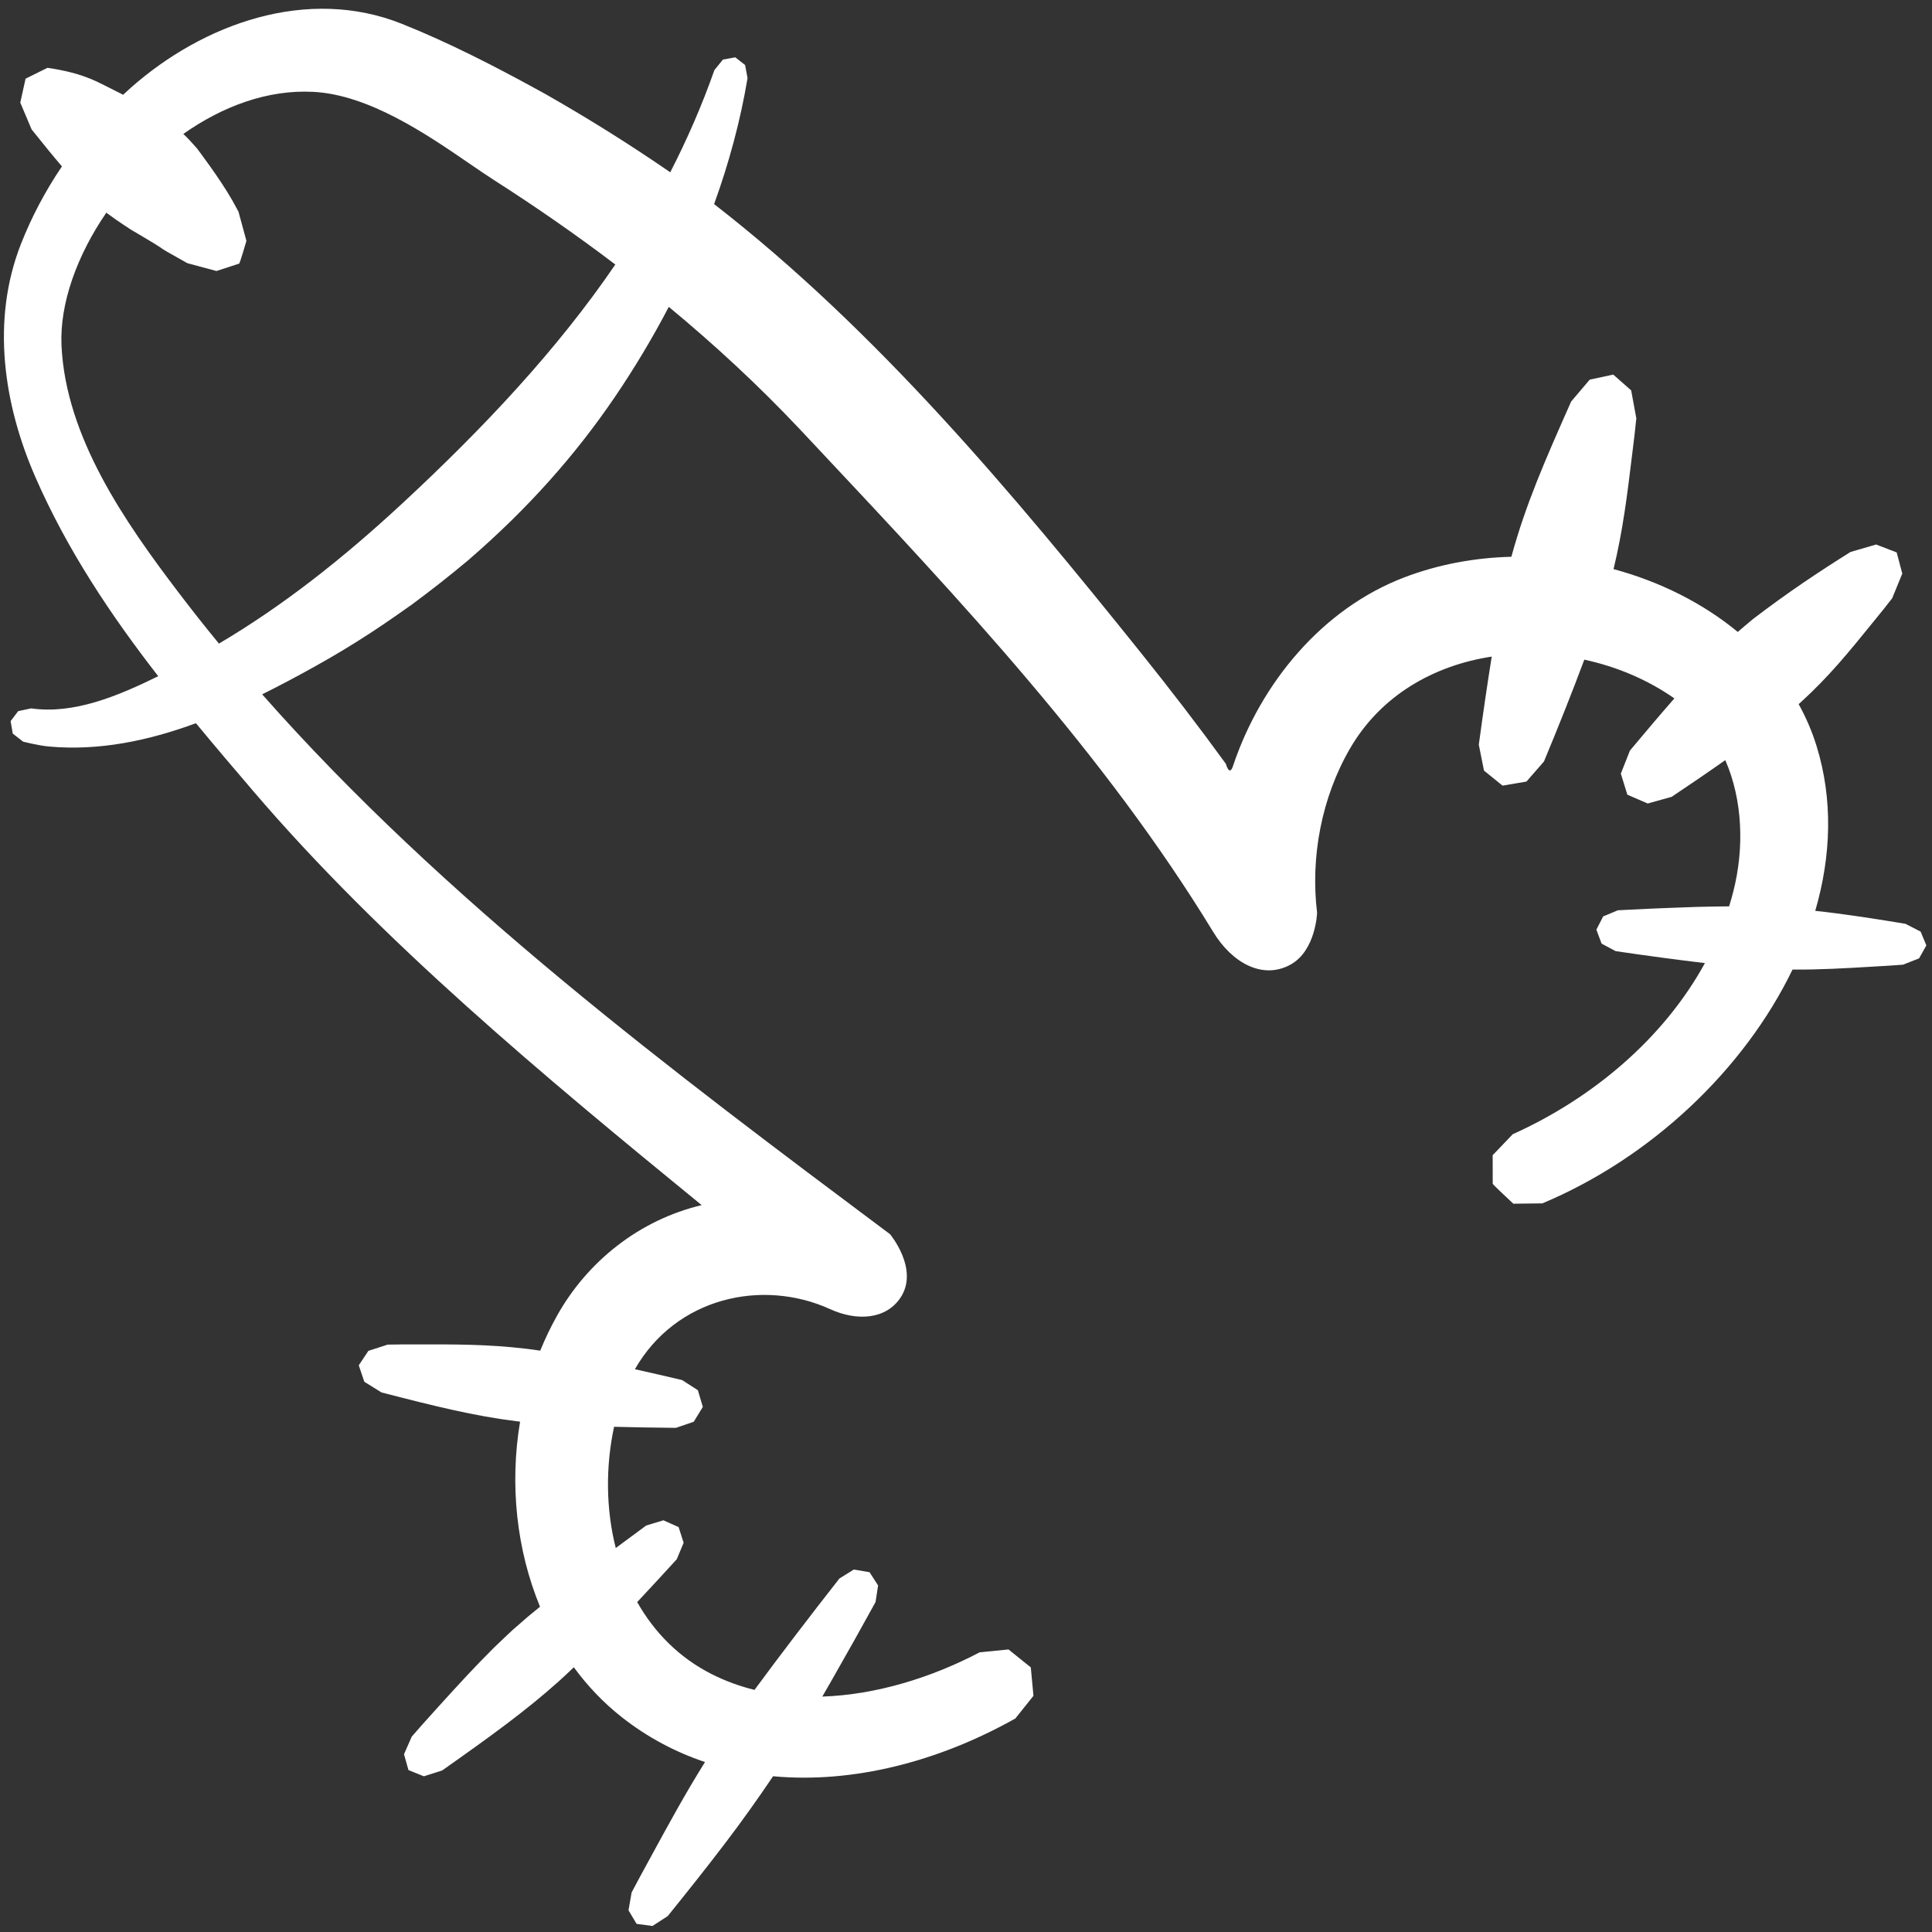 <svg width="205" height="205" viewBox="0 0 205 205" fill="none" xmlns="http://www.w3.org/2000/svg">
<rect x="0" y="0" width="205" height="205" fill="#333333" stroke="none"/>
<path fill-rule="evenodd" clip-rule="evenodd" d="M3.352 13.729C4.614 15.308 5.617 16.542 6.572 17.657C4.826 20.237 3.355 23.001 2.217 25.904C-0.949 33.977 0.367 42.895 3.769 50.661C7.149 58.376 11.738 65.243 16.789 71.75C12.526 73.849 7.827 75.817 3.304 75.164L1.929 75.458L1.127 76.516L1.355 77.843L2.454 78.695C2.454 78.695 4.058 79.105 5.156 79.207C10.466 79.699 15.71 78.609 20.791 76.738C22.79 79.16 24.827 81.549 26.862 83.93C40.488 99.874 57.661 114.15 74.452 127.874C67.869 129.437 62.343 133.821 59.114 139.591C58.437 140.801 57.84 142.045 57.321 143.316C56.753 143.23 56.23 143.158 55.76 143.104C51.753 142.639 48.452 142.645 44.362 142.652C43.82 142.653 43.264 142.654 42.691 142.653L41.129 142.675L39.086 143.338L38.068 144.871L38.657 146.617L40.474 147.746C46.152 149.217 50.331 150.244 54.753 150.796C54.892 150.813 55.036 150.83 55.185 150.847C54.057 157.544 54.816 164.469 57.301 170.487C56.875 170.832 56.451 171.179 56.029 171.529L54.366 172.977C54.075 173.252 53.832 173.48 53.622 173.678C52.584 174.654 52.339 174.884 50.949 176.316C49.283 178.031 47.082 180.459 44.776 183.028L43.691 184.267L42.868 186.137L43.341 187.819L44.978 188.479L46.923 187.856C52.079 184.219 55.743 181.57 59.267 178.421C59.748 177.991 60.29 177.483 60.886 176.908C62.334 178.887 64.027 180.669 65.956 182.189C68.683 184.34 71.664 185.914 74.805 186.967C72.695 190.349 70.983 193.492 68.948 197.229C68.621 197.829 68.287 198.444 67.941 199.077L67.018 200.806L66.689 202.698L67.547 204.136L69.232 204.362L70.85 203.313C73.093 200.533 74.852 198.323 76.884 195.66C78.712 193.265 80.511 190.727 82.029 188.473C90.516 189.26 99.597 186.918 107.733 182.347L109.657 179.941L109.376 176.923L107.01 175.02L103.945 175.326C98.84 178.007 92.971 179.828 87.253 180.021C87.986 178.761 88.554 177.755 89.448 176.172C89.805 175.539 90.215 174.814 90.708 173.944L92.819 170.141L92.903 169.99L93.172 168.228L92.266 166.823L90.594 166.54C89.98 166.921 89.067 167.491 89.067 167.491C85.915 171.516 82.669 175.756 80.059 179.312C78.489 178.923 76.965 178.37 75.509 177.633C72.036 175.878 69.419 173.191 67.611 169.993C68.931 168.584 70.31 167.09 71.709 165.558L71.808 165.449L72.539 163.701L72.005 162.036L70.392 161.316L68.569 161.867C67.49 162.659 66.412 163.455 65.337 164.257C64.287 160.121 64.251 155.627 65.158 151.393C67.193 151.447 69.361 151.483 71.581 151.505L71.719 151.506L73.613 150.858L74.575 149.285L74.051 147.513L72.373 146.434C70.717 146.042 69.026 145.653 67.368 145.285C71.726 137.667 80.872 135.641 88.061 138.899C90.939 140.226 94.02 139.995 95.552 137.69C97.555 134.674 94.443 130.961 94.443 130.961C71.22 113.589 47.124 95.556 27.817 73.674C29.685 72.749 31.523 71.765 33.325 70.766C35.415 69.607 37.463 68.37 39.464 67.061C41.273 65.877 43.712 64.14 43.712 64.14C45.693 62.672 47.637 61.154 49.528 59.571L49.814 59.326C55.938 54.026 60.989 48.386 65.26 42.096C67.313 39.072 69.231 35.88 70.963 32.561C75.829 36.584 80.486 40.897 84.848 45.523C85.488 46.206 86.129 46.889 86.771 47.572C101.845 63.63 117.228 80.015 128.707 98.847C130.712 102.173 133.964 103.967 136.905 102.369C139.629 100.887 139.753 96.847 139.753 96.847C139.039 90.972 140.221 84.612 143.268 79.387C146.551 73.757 152.164 70.605 158.285 69.669C157.826 72.52 157.37 75.643 156.935 78.856C156.932 78.882 156.929 78.907 156.925 78.933C156.922 78.961 156.918 78.989 156.914 79.018L157.461 81.765L159.43 83.362L161.966 82.931L163.828 80.797C165.332 77.18 166.84 73.397 168.108 69.995C171.538 70.734 174.828 72.119 177.663 74.106C176.173 75.809 174.649 77.606 173.034 79.54L172.945 79.647L171.983 82.089L172.674 84.323L174.837 85.258L177.374 84.551C179.279 83.281 181.226 81.953 183.065 80.655C184.917 84.891 185.09 89.985 183.92 94.585C183.784 95.118 183.635 95.646 183.472 96.17C180.377 96.205 179.477 96.242 177.107 96.337C176.548 96.36 175.907 96.386 175.137 96.416L171.806 96.58L171.672 96.587C171.164 96.799 170.656 97.011 170.147 97.223L170.107 97.24L169.388 98.643L169.941 100.126L171.432 100.923C174.63 101.394 177.954 101.844 180.905 102.191C176.556 110.139 169.043 116.512 160.515 120.348L158.383 122.576L158.39 125.611C158.446 125.742 160.577 127.722 160.577 127.722L163.655 127.687C175.226 122.835 185.076 113.474 190.2 102.879C193.081 102.902 195.717 102.745 198.824 102.56C199.345 102.529 199.88 102.497 200.431 102.466L201.931 102.36L203.631 101.688L204.401 100.312L203.794 98.852L202.181 98.023C199.486 97.576 197.353 97.241 194.814 96.909C194.084 96.813 193.346 96.726 192.611 96.649C194.309 90.826 194.507 84.832 192.752 79.16C192.27 77.602 191.63 76.117 190.851 74.713C190.933 74.64 191.014 74.568 191.092 74.497C194.079 71.777 196.171 69.196 198.753 66.01C199.096 65.587 199.447 65.154 199.81 64.708L200.775 63.481L201.847 60.862L201.253 58.617L199.069 57.776L196.352 58.569C192.829 60.785 189.823 62.776 186.018 65.676C185.903 65.772 185.787 65.869 185.67 65.967C185.269 66.302 184.851 66.651 184.392 67.055C180.669 63.981 176.107 61.706 171.209 60.387C172.205 56.264 172.648 52.62 173.184 48.218C173.262 47.577 173.342 46.918 173.426 46.24L173.626 44.389L173.08 41.422L171.187 39.756L171.167 39.751C170.339 39.928 169.51 40.106 168.682 40.283L166.713 42.601C163.907 48.92 161.902 53.493 160.395 58.981C160.387 59.013 160.377 59.046 160.369 59.078C156.495 59.174 152.636 59.88 149.008 61.264C140.339 64.569 133.798 72.424 130.835 81.264C130.444 82.467 130.076 81.05 130.076 81.05C127.171 77.051 124.158 73.13 121.065 69.275C107.622 52.522 93.08 35.079 75.772 21.657C77.349 17.301 78.563 12.82 79.32 8.29L79.062 6.9L78.028 6.089L78.008 6.085L76.708 6.32L75.805 7.435C74.494 11.155 72.922 14.774 71.118 18.279C66.843 15.338 62.444 12.58 57.935 10.015C57.773 9.922 57.507 9.777 57.293 9.66C57.226 9.623 57.163 9.589 57.111 9.56C52.409 6.984 47.623 4.521 42.654 2.533C32.631 -1.478 21.576 2.488 13.84 9.345C13.58 9.579 13.322 9.815 13.067 10.055C11.742 9.371 10.239 8.64 10.239 8.64C8.441 7.812 6.756 7.453 5.035 7.196C4.28 7.57 3.525 7.945 2.771 8.32L2.714 8.348L2.152 10.887L3.352 13.729ZM20.888 15.731C20.323 15.094 19.944 14.669 19.453 14.214C23.604 11.283 28.391 9.491 33.253 9.746C39.169 10.057 45.331 14.284 49.796 17.347C50.75 18.001 51.626 18.602 52.406 19.1C56.788 21.902 61.099 24.886 65.289 28.067C59.169 37.054 51.327 45.405 42.703 53.403C36.34 59.303 30.033 64.27 23.232 68.291C21.782 66.525 20.364 64.734 18.982 62.916C13.29 55.434 6.968 46.393 6.526 36.654C6.324 32.217 8.161 27.117 11.288 22.556L11.404 22.659C12.671 23.596 13.929 24.389 13.929 24.389C16.566 25.936 16.931 26.193 17.168 26.36C17.414 26.533 17.522 26.61 19.874 27.922L22.964 28.756L25.379 27.973C25.473 27.88 26.146 25.558 26.146 25.558L25.305 22.461L24.646 21.258C23.335 18.941 20.888 15.731 20.888 15.731Z" fill="white"/>
</svg>
